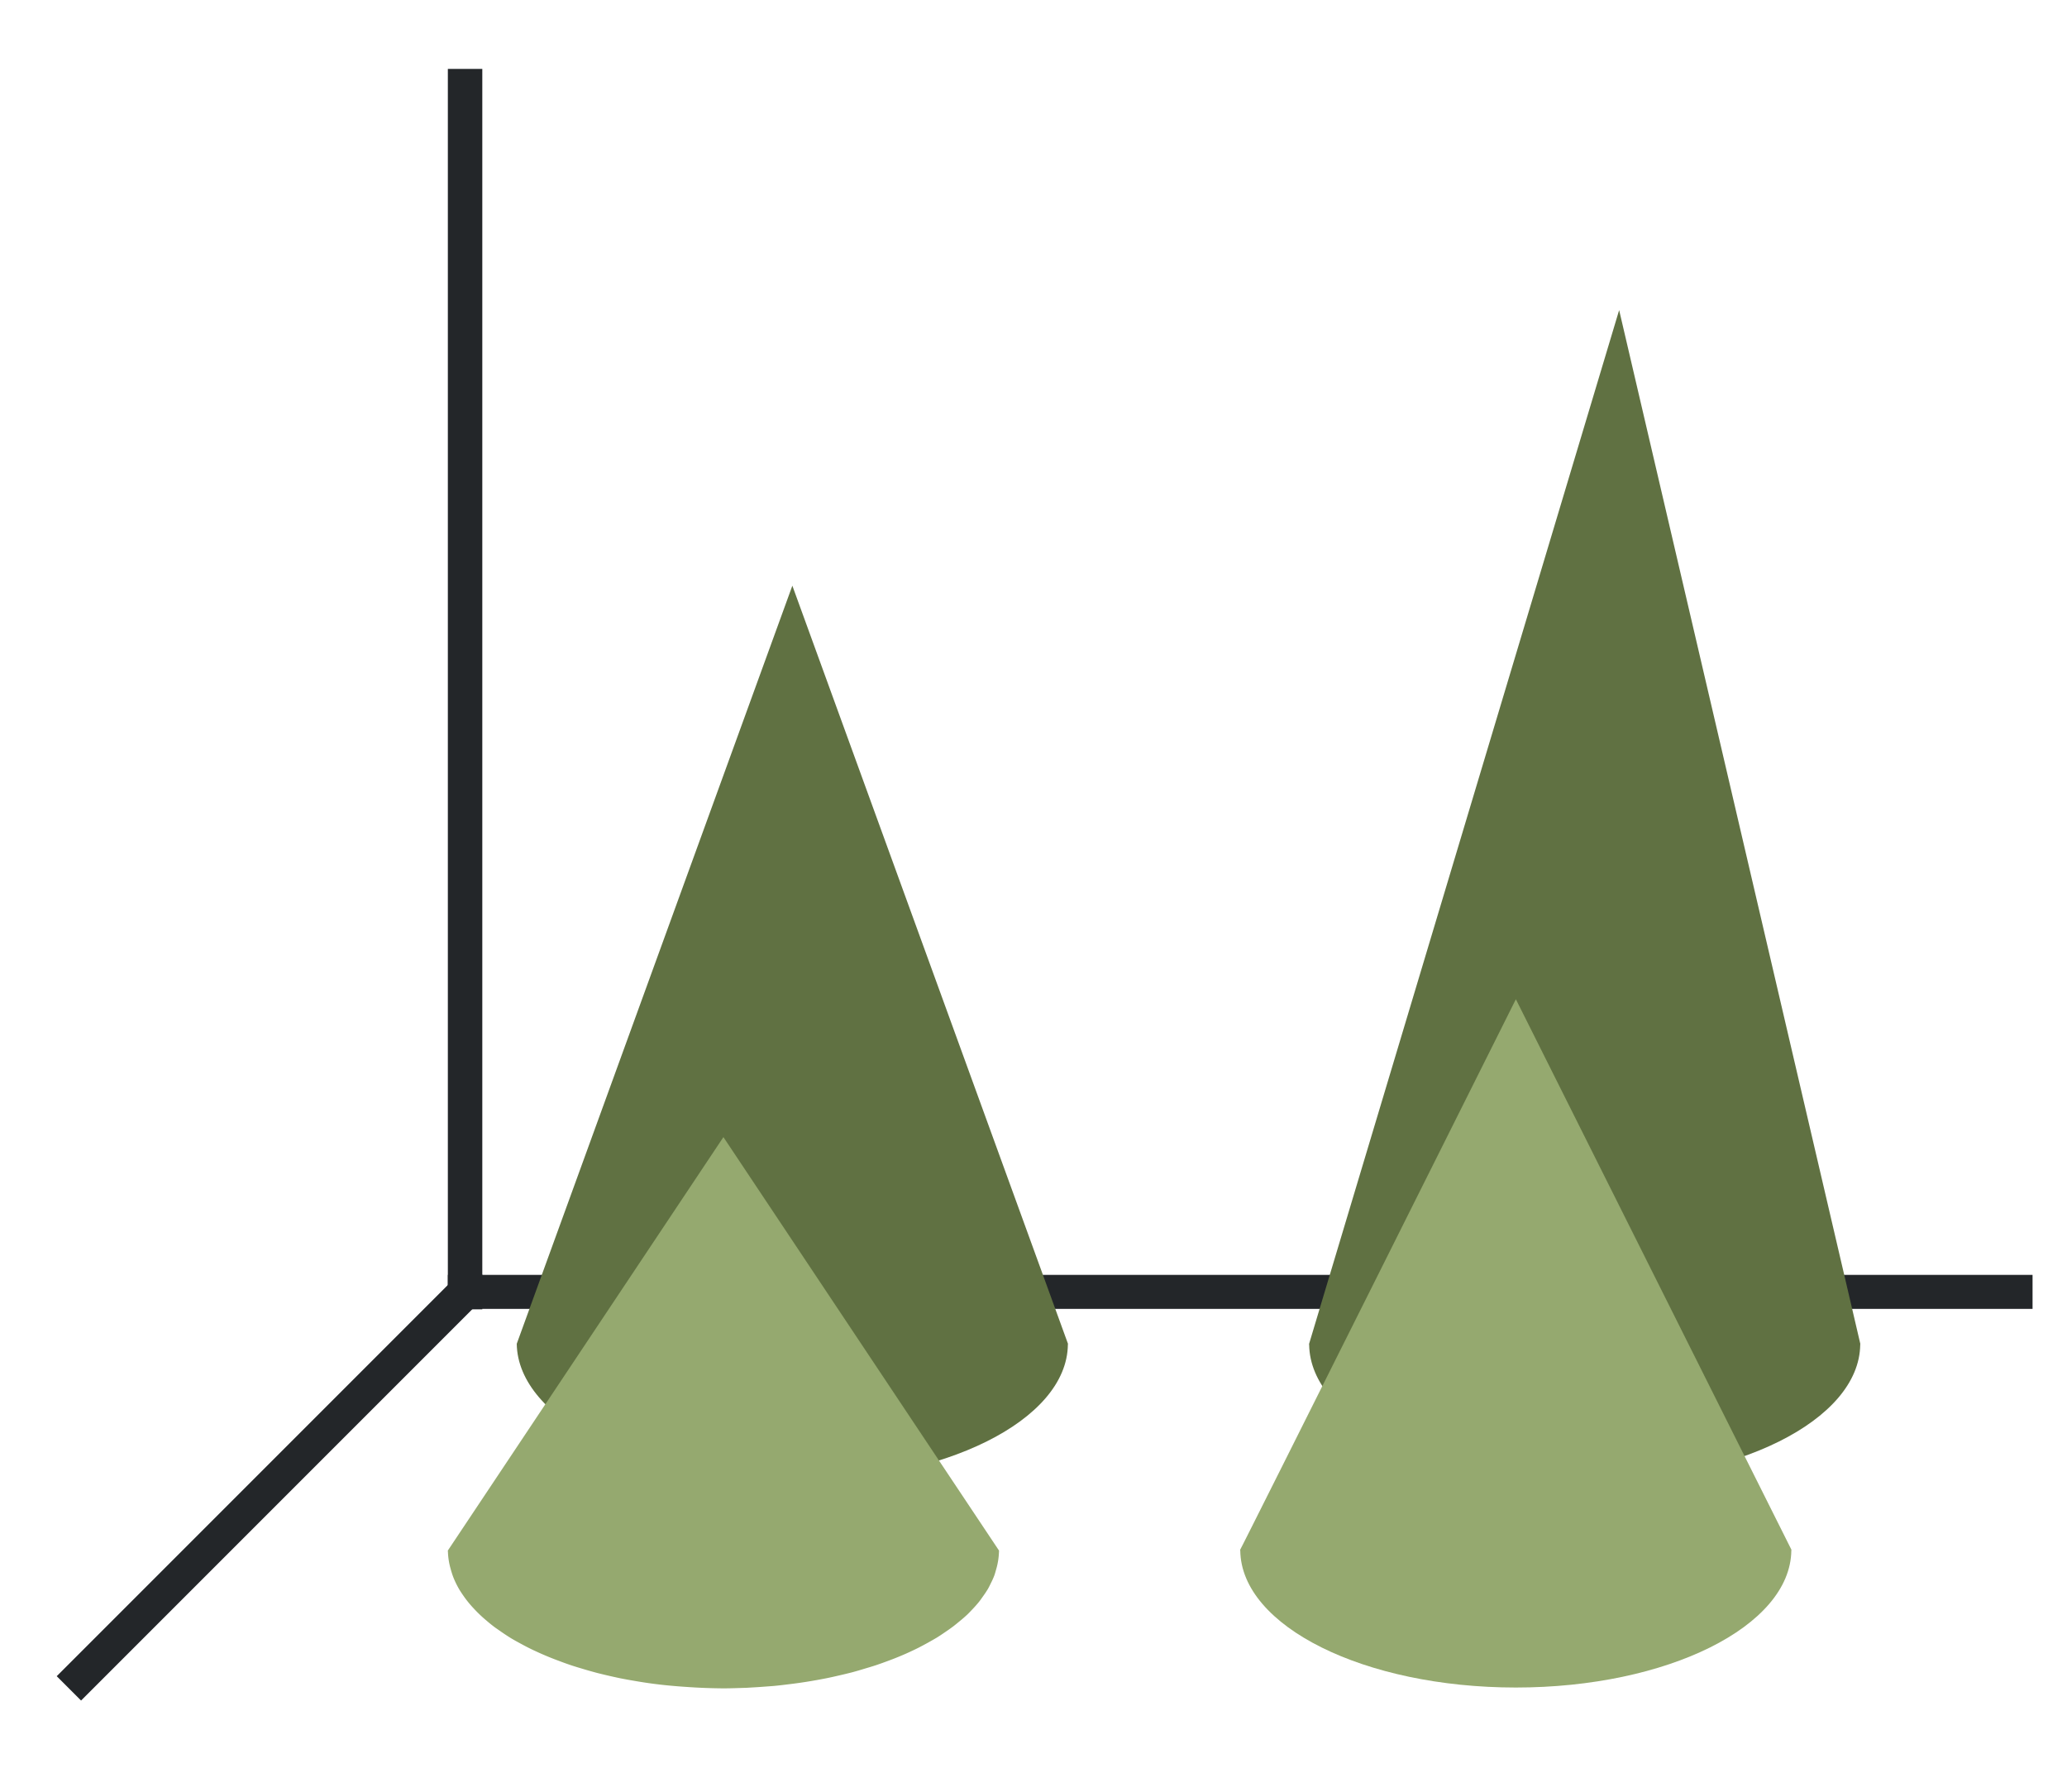 <svg xmlns="http://www.w3.org/2000/svg" height="52" width="60"><linearGradient id="b"><stop offset="0" stop-color="#77216F"/><stop offset="1" stop-color="#945c93"/></linearGradient><linearGradient id="a"><stop offset="0" stop-color="#e95420"/><stop offset="1" stop-color="#fe865c"/></linearGradient><path d="M0 0h60v52H0z" fill="#fff"/><path d="M14 37L2 49" fill="none" stroke="#232629"/><path d="M13 37h46v.987H13z" fill="#232629"/><path d="M13 2h1v36h-1z" fill="#232629"/><path d="M15 39V39.026v-.027c.03 2.198 3.604 4 8 4 4.398 0 7.97-1.776 7.998-3.975H31l-.002-.014.002-.012-8-22z" fill="#607142"/><path d="M21 33l-8 12V45.026h.002a2.037 2.037 0 00.08.51c.02.074.043.149.07.222a2.579 2.579 0 00.197.4c.029.046.059.09.09.136a3.115 3.115 0 00.313.388 3.839 3.839 0 00.37.352c.08.069.164.137.253.203l.174.121c.09.063.185.125.283.186.082.049.166.096.252.142.096.053.195.106.297.156.079.04.16.076.242.114a8.671 8.671 0 00.61.25c.128.049.26.096.394.14.094.03.189.059.285.087.13.04.261.076.395.113a16.71 16.71 0 00.7.162c.127.025.255.049.384.07a12.727 12.727 0 001.183.154c.11.01.22.018.33.025A16.507 16.507 0 0021 49c.226 0 .451-.01.676-.016.143-.01.285-.016.428-.027l.363-.027c.133-.013.265-.028.396-.045a13.057 13.057 0 00.71-.102c.153-.026.304-.054.454-.084.106-.022.211-.046.315-.07.132-.03.262-.061.39-.094.12-.032.237-.066.352-.102.11-.032.22-.065.328-.1a9.91 9.91 0 00.338-.12 8.603 8.603 0 00.904-.388c.094-.048.185-.097.274-.146.09-.05.178-.1.263-.15a5.1 5.1 0 00.22-.145c.093-.062.183-.125.269-.19.052-.04.103-.082.152-.123.089-.071.173-.144.252-.218.046-.045.09-.091.133-.137a3.63 3.63 0 00.203-.229c.036-.046.07-.094.103-.142a3.03 3.03 0 00.155-.232 2.54 2.54 0 00.082-.16 2.43 2.43 0 00.1-.221c.02-.057.037-.115.052-.172a2.017 2.017 0 00.086-.535H29l-.002-.01.002-.012-8-12z" fill="#95a96f"/><path d="M38 39.002V39.028h.002C38.032 41.226 41.604 43 46 43c4.398 0 7.97-1.776 7.998-3.975H54l-.002-.014L54 39 47 9l-9 30.002z" fill="#607142"/><path d="M36 44.975V45.001h.002c.028 2.199 3.6 3.974 7.998 3.975 4.398 0 7.97-1.776 7.998-3.975H52l-.002-.014.002-.012L44.002 29s-8 16-8.002 15.975z" fill="#95a96f"/></svg>